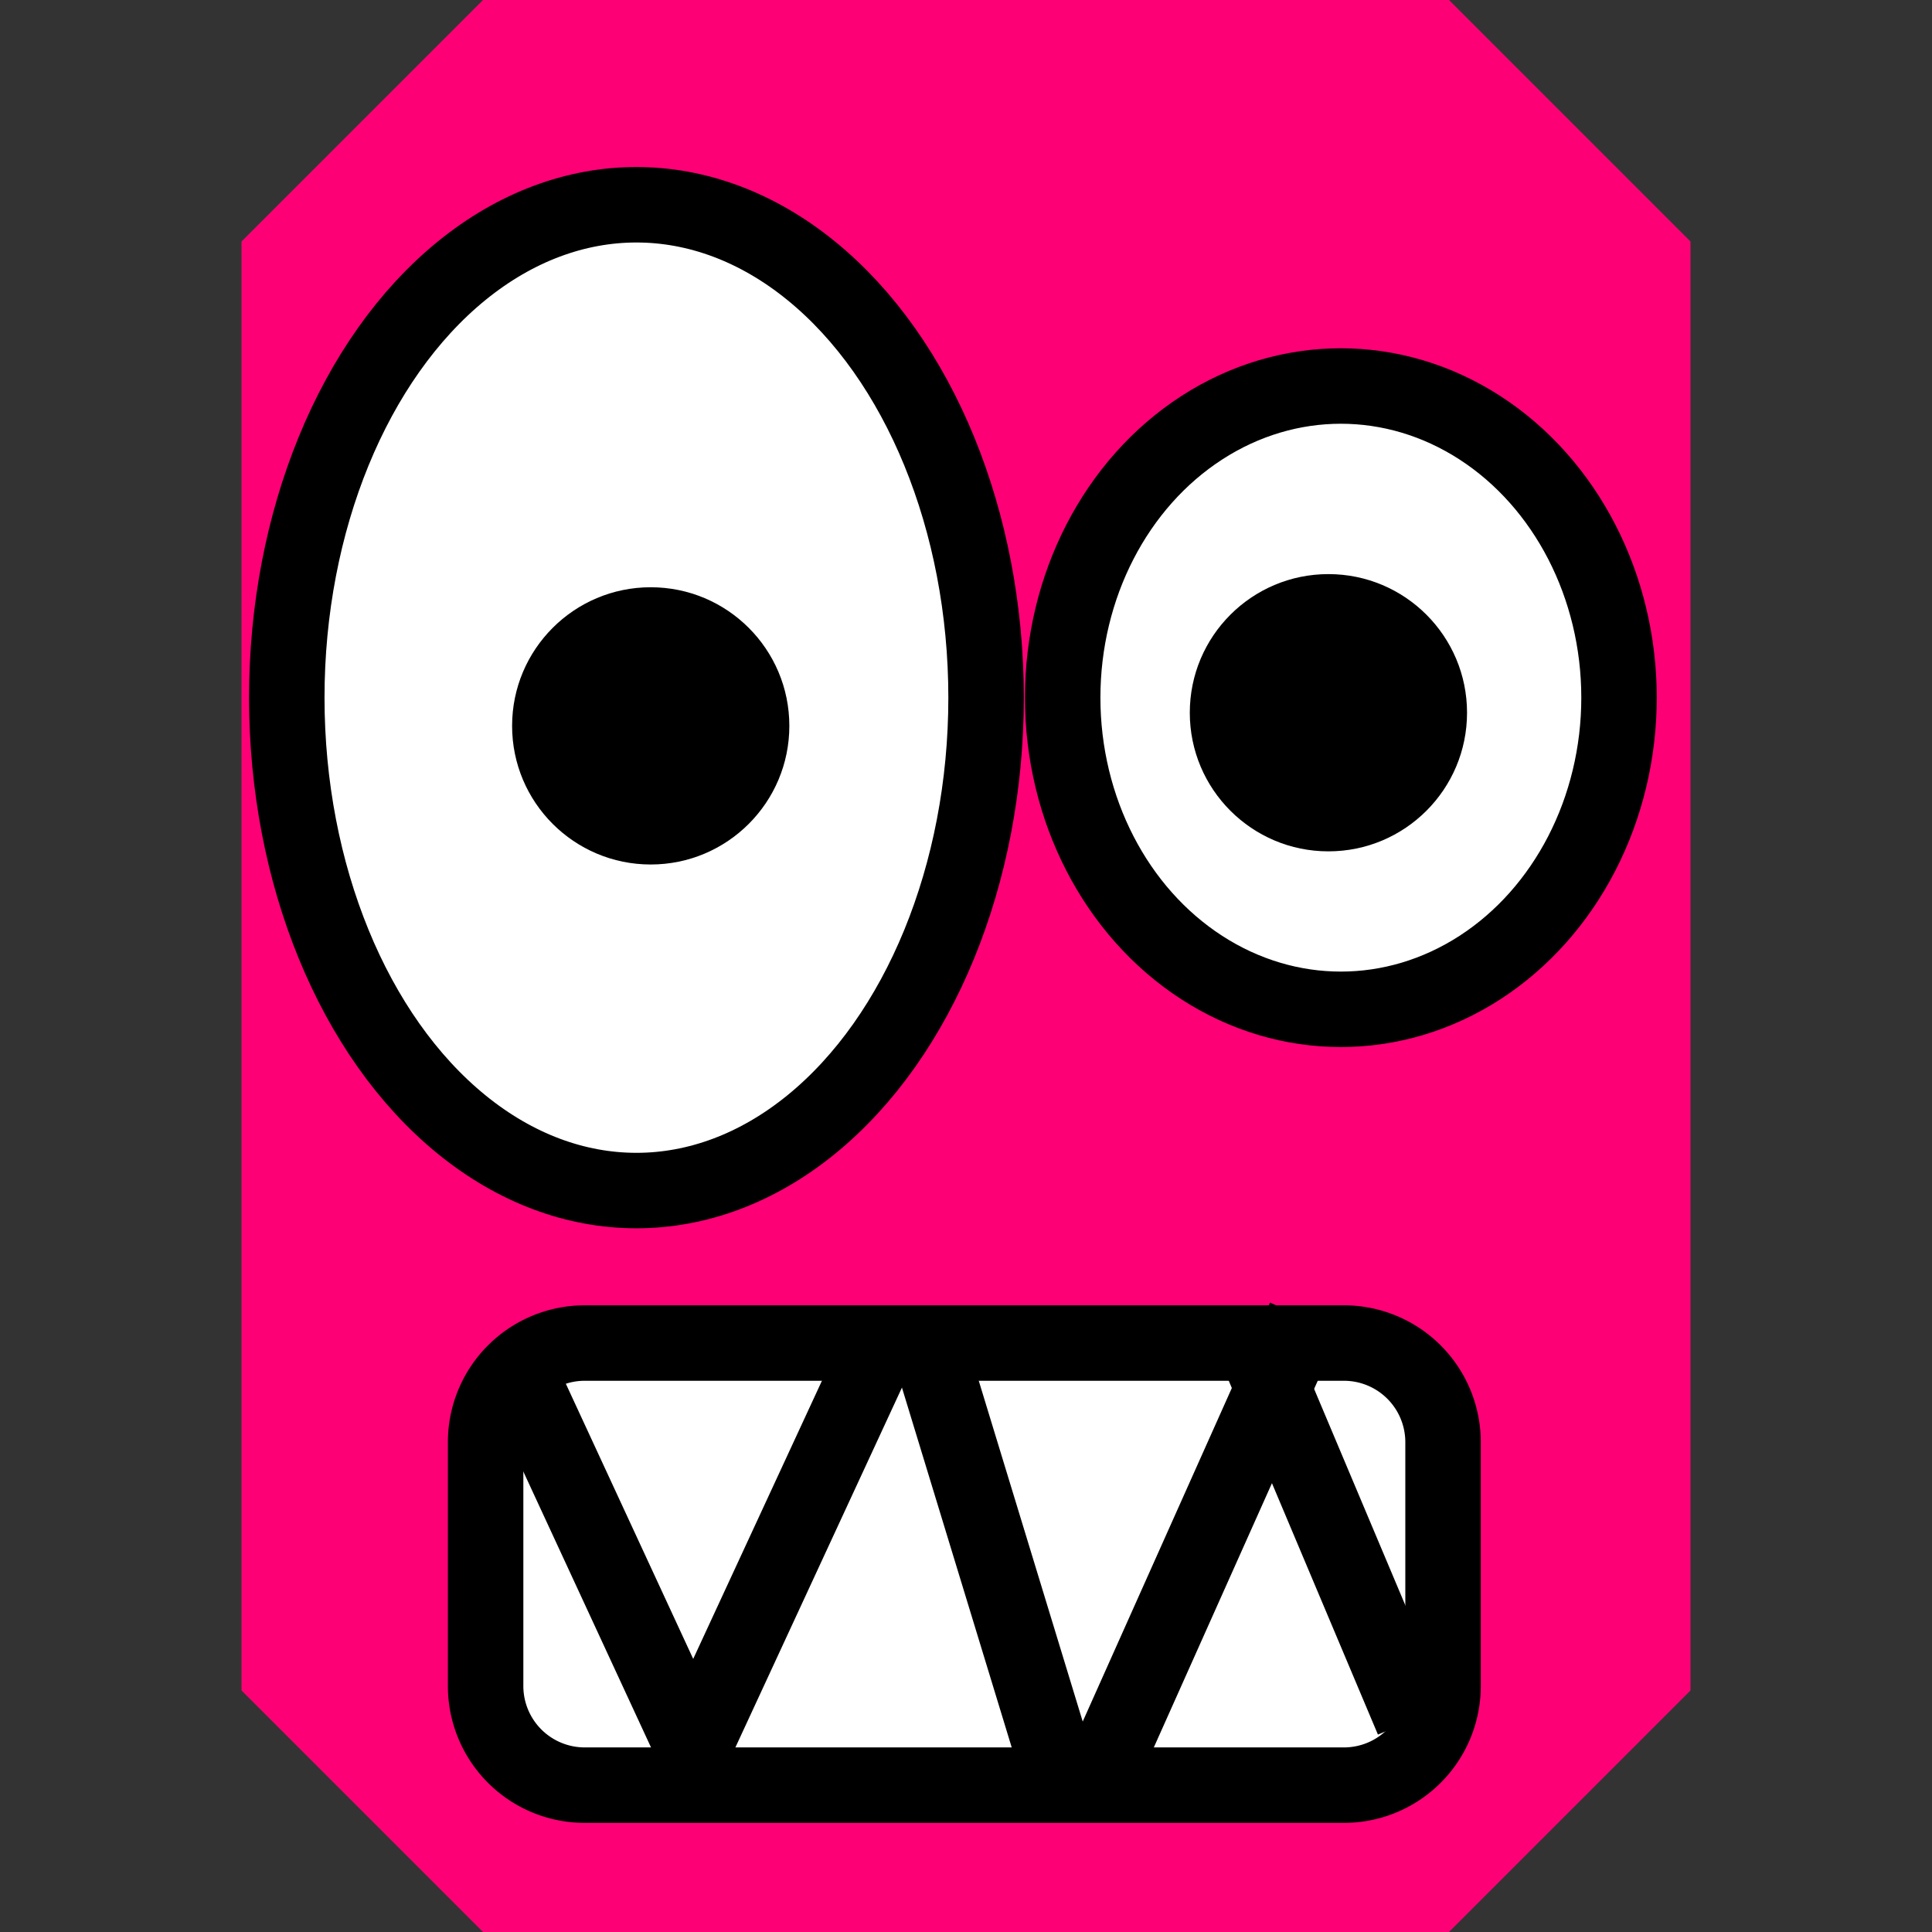 <?xml version="1.0" encoding="utf-8"?>
<svg viewBox="0 0 128 128" xmlns="http://www.w3.org/2000/svg" xmlns:bx="https://boxy-svg.com">
  <rect x="0" y="0" width="128" height="128" fill="#333333" stroke="none"/>
  <path d="M 32 0 L 96 0 L 112 16 L 112 112 L 96 128 L 32 128 L 16 112 L 16 75.25 L 16 16 L 32 0 Z" style="fill: rgb(253, 0, 118);"/>
  <ellipse style="stroke-width: 5px; stroke: rgb(0, 0, 0); fill: rgb(255, 255, 255);" cx="42.165" cy="46.222" rx="23.165" ry="32.656"/>
  <path style="stroke: rgb(0, 0, 0); stroke-width: 5px; fill: rgb(255, 255, 255);" d="M 38.741 88.98 H 89.038 A 6.568 6.568 0 0 1 95.606 95.548 V 111.703 A 6.568 6.568 0 0 1 89.038 118.271 H 38.741 A 6.568 6.568 0 0 1 32.173 111.703 V 95.548 A 6.568 6.568 0 0 1 38.741 88.98 Z" bx:shape="rect 32.173 88.98 63.433 29.291 6.568 6.568 6.568 6.568 1@ad44f94e"/>
  <ellipse style="stroke-width: 5px; stroke: rgb(0, 0, 0); fill: rgb(255, 255, 255);" cx="88.835" cy="46.222" rx="18.43" ry="20.648"/>
  <ellipse style="" cx="88.011" cy="47.22" rx="9.184" ry="9.184"/>
  <ellipse style="" cx="43.112" cy="48.091" rx="9.184" ry="9.184"/>
  <line style="stroke: rgb(0, 0, 0); stroke-width: 5px;" x1="34.719" y1="91.644" x2="47.043" y2="118.271"/>
  <line style="stroke: rgb(0, 0, 0); stroke-width: 5px;" x1="46.043" y1="115.607" x2="58.367" y2="88.98" transform="matrix(-1, 0, 0, -1, 104.41, 204.587)"/>
  <line style="stroke: rgb(0, 0, 0); stroke-width: 5px;" x1="61.776" y1="89.986" x2="70.405" y2="118.271"/>
  <line style="stroke: rgb(0, 0, 0); stroke-width: 5px;" x1="72.587" y1="118.271" x2="86.424" y2="87.322" transform="matrix(-1, 0, 0, -1, 159.011, 205.593)"/>
  <line style="stroke: rgb(0, 0, 0); stroke-width: 5px;" x1="83.59" y1="90.216" x2="93.595" y2="113.949"/>
</svg>